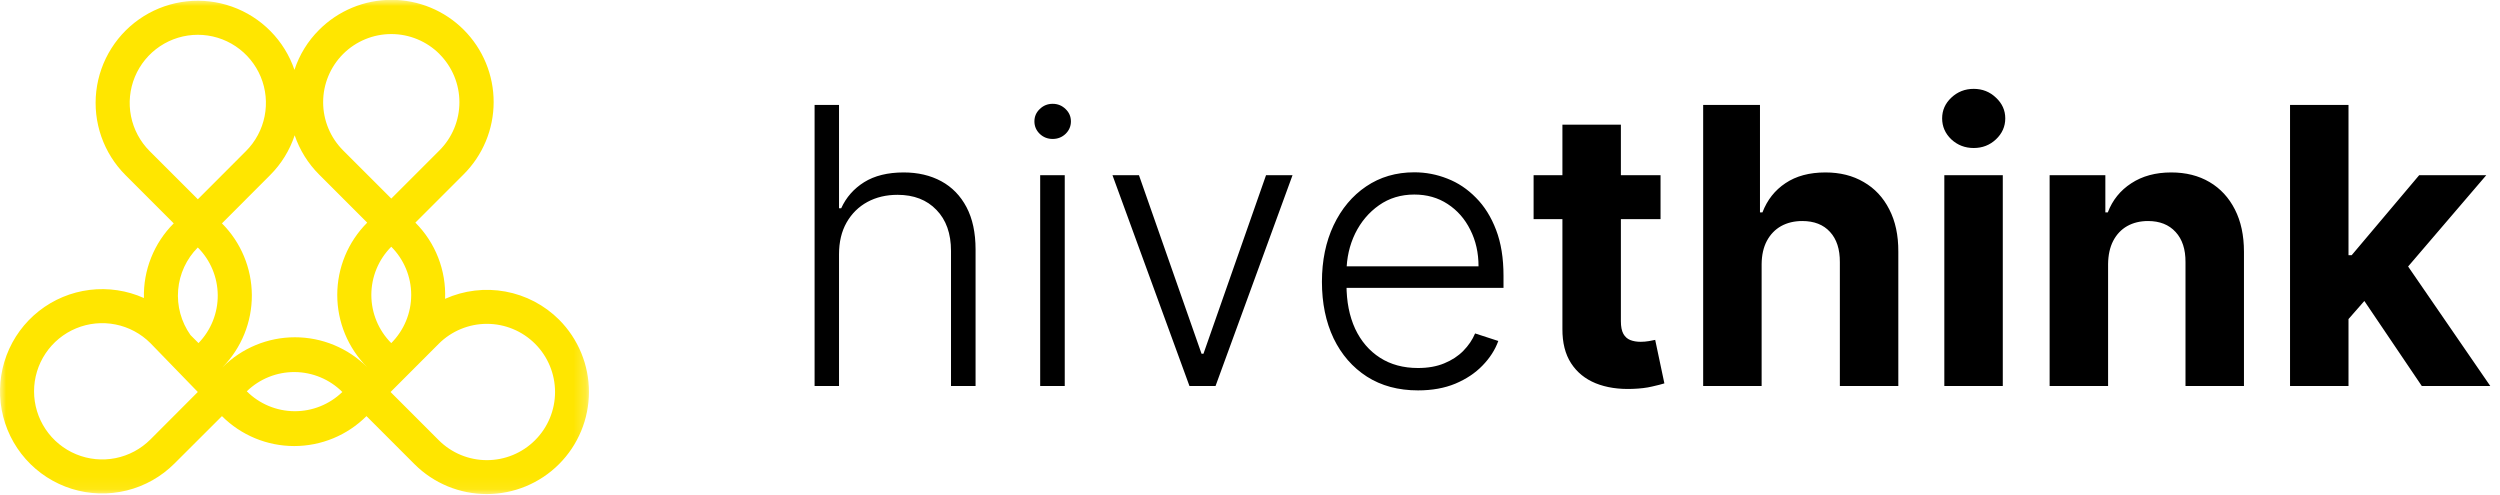 <svg width="207" height="41" viewBox="0 0 207 41" fill="none" xmlns="http://www.w3.org/2000/svg">
<mask id="mask0_1_37" style="mask-type:luminance" maskUnits="userSpaceOnUse" x="0" y="0" width="49" height="41">
<path d="M48.777 0H0V40.92H48.777V0Z" fill="white"/>
</mask>
<g mask="url(#mask0_1_37)">
<path d="M46.297 26.474C45.084 25.263 43.531 24.448 41.845 24.139C40.158 23.83 38.417 24.041 36.853 24.743C36.901 23.579 36.707 22.418 36.284 21.332C35.861 20.247 35.217 19.261 34.394 18.436H34.39L38.38 14.446C39.169 13.661 39.795 12.729 40.224 11.701C40.652 10.674 40.873 9.573 40.874 8.46C40.876 7.347 40.658 6.244 40.233 5.216C39.808 4.187 39.184 3.253 38.398 2.466C37.611 1.678 36.677 1.054 35.648 0.629C34.62 0.203 33.518 -0.015 32.405 -0.014C31.292 -0.013 30.19 0.208 29.163 0.636C28.135 1.063 27.202 1.689 26.417 2.478C25.487 3.404 24.79 4.537 24.381 5.784C23.97 4.579 23.291 3.483 22.396 2.577C21.501 1.67 20.413 0.978 19.213 0.551C18.013 0.124 16.733 -0.027 15.466 0.11C14.2 0.247 12.981 0.669 11.901 1.342C10.82 2.016 9.905 2.925 9.225 4.002C8.545 5.078 8.116 6.295 7.971 7.56C7.827 8.825 7.97 10.107 8.389 11.309C8.809 12.512 9.495 13.604 10.396 14.504L14.386 18.497L14.383 18.496C13.573 19.305 12.938 20.27 12.514 21.333C12.089 22.396 11.886 23.534 11.917 24.677C10.509 24.047 8.956 23.814 7.425 24.003C5.894 24.192 4.444 24.795 3.232 25.748C2.019 26.702 1.09 27.968 0.546 29.411C0.001 30.854 -0.139 32.418 0.14 33.934C0.42 35.451 1.109 36.862 2.133 38.016C3.157 39.169 4.476 40.021 5.949 40.479C7.422 40.937 8.992 40.983 10.489 40.613C11.986 40.244 13.354 39.472 14.444 38.381L18.377 34.455C19.964 36.041 22.116 36.933 24.36 36.933C26.605 36.933 28.757 36.041 30.344 34.455L34.328 38.441C35.916 40.023 38.067 40.911 40.309 40.909C42.551 40.908 44.7 40.017 46.285 38.432C47.871 36.847 48.763 34.697 48.765 32.456C48.767 30.214 47.88 28.063 46.297 26.475V26.474ZM28.409 4.471C29.467 3.414 30.902 2.82 32.398 2.82C33.894 2.82 35.329 3.414 36.387 4.471V4.476C36.911 5 37.326 5.621 37.61 6.306C37.893 6.99 38.039 7.723 38.039 8.464C38.039 9.205 37.893 9.938 37.61 10.623C37.326 11.307 36.911 11.929 36.387 12.453L32.398 16.441L28.409 12.453C27.351 11.394 26.756 9.959 26.756 8.462C26.756 6.965 27.351 5.53 28.409 4.471ZM12.453 36.389C11.664 37.178 10.659 37.716 9.564 37.934C8.47 38.152 7.335 38.04 6.304 37.613C5.273 37.186 4.391 36.463 3.771 35.535C3.151 34.607 2.82 33.516 2.82 32.4C2.82 31.284 3.151 30.193 3.771 29.265C4.391 28.337 5.273 27.613 6.304 27.186C7.335 26.759 8.47 26.648 9.564 26.866C10.659 27.083 11.664 27.621 12.453 28.41L16.378 32.456L12.453 36.389ZM16.436 28.408L15.771 27.741C15.001 26.654 14.639 25.331 14.751 24.005C14.862 22.678 15.438 21.434 16.378 20.491C17.425 21.539 18.018 22.956 18.029 24.438C18.04 25.919 17.468 27.345 16.436 28.408ZM16.381 16.499L12.39 12.51C11.602 11.721 11.065 10.716 10.847 9.622C10.629 8.528 10.741 7.394 11.168 6.363C11.595 5.333 12.318 4.452 13.245 3.832C14.173 3.212 15.263 2.881 16.379 2.881C17.494 2.881 18.585 3.212 19.512 3.832C20.44 4.452 21.163 5.333 21.59 6.363C22.017 7.394 22.128 8.528 21.911 9.622C21.693 10.716 21.156 11.721 20.367 12.51L16.381 16.499ZM20.434 32.4C21.496 31.368 22.921 30.796 24.401 30.806C25.881 30.817 27.298 31.409 28.345 32.455C27.283 33.486 25.858 34.059 24.378 34.048C22.898 34.038 21.481 33.446 20.434 32.4ZM30.404 18.436C29.618 19.222 28.994 20.155 28.569 21.181C28.144 22.208 27.925 23.309 27.925 24.42C27.925 25.531 28.144 26.632 28.569 27.658C28.994 28.685 29.618 29.618 30.404 30.404C28.816 28.817 26.663 27.926 24.419 27.926C22.174 27.926 20.022 28.817 18.434 30.404L18.432 30.402C19.993 28.81 20.863 26.666 20.853 24.437C20.842 22.208 19.953 20.072 18.377 18.495L22.361 14.504C23.29 13.579 23.988 12.447 24.399 11.202C24.814 12.424 25.505 13.535 26.418 14.447L30.404 18.436V18.436ZM32.397 20.429C33.454 21.488 34.048 22.923 34.048 24.419C34.048 25.915 33.454 27.349 32.397 28.408V28.41C31.34 27.351 30.747 25.916 30.747 24.42C30.747 22.924 31.34 21.488 32.397 20.429L32.397 20.429ZM44.304 36.447C43.781 36.971 43.159 37.387 42.474 37.671C41.79 37.954 41.056 38.1 40.316 38.1C39.575 38.1 38.841 37.954 38.157 37.671C37.472 37.387 36.851 36.971 36.327 36.447L32.339 32.458L36.327 28.467V28.466C37.385 27.408 38.821 26.814 40.317 26.814C41.814 26.815 43.249 27.41 44.307 28.468C45.364 29.526 45.959 30.962 45.958 32.458C45.958 33.955 45.363 35.39 44.304 36.447Z" fill="#FFE600"/>
</g>
<path d="M69.471 21.051V31.96H67.448V8.687H69.471V17.244H69.652C70.061 16.343 70.694 15.623 71.55 15.085C72.414 14.547 73.505 14.278 74.823 14.278C76.005 14.278 77.042 14.521 77.936 15.005C78.83 15.49 79.527 16.206 80.027 17.153C80.527 18.1 80.777 19.267 80.777 20.653V31.96H78.743V20.778C78.743 19.339 78.342 18.206 77.539 17.381C76.743 16.547 75.667 16.131 74.311 16.131C73.38 16.131 72.55 16.328 71.823 16.721C71.096 17.115 70.52 17.684 70.096 18.426C69.679 19.161 69.471 20.036 69.471 21.051ZM86.127 31.96V14.505H88.161V31.96H86.127ZM87.161 11.505C86.744 11.505 86.388 11.365 86.093 11.085C85.797 10.797 85.649 10.453 85.649 10.051C85.649 9.649 85.797 9.309 86.093 9.028C86.388 8.74 86.744 8.596 87.161 8.596C87.578 8.596 87.933 8.74 88.229 9.028C88.524 9.309 88.672 9.649 88.672 10.051C88.672 10.453 88.524 10.797 88.229 11.085C87.933 11.365 87.578 11.505 87.161 11.505ZM107.022 14.505L100.647 31.96H98.487L92.112 14.505H94.306L99.487 29.29H99.647L104.828 14.505H107.022ZM117.411 32.324C115.782 32.324 114.373 31.945 113.184 31.187C111.994 30.422 111.074 29.365 110.422 28.017C109.778 26.661 109.456 25.1 109.456 23.335C109.456 21.578 109.778 20.017 110.422 18.653C111.074 17.282 111.971 16.21 113.115 15.437C114.267 14.657 115.596 14.267 117.104 14.267C118.051 14.267 118.964 14.441 119.843 14.79C120.721 15.13 121.509 15.657 122.206 16.369C122.911 17.074 123.468 17.964 123.877 19.04C124.286 20.108 124.49 21.373 124.49 22.835V23.835H110.854V22.051H122.422C122.422 20.93 122.195 19.922 121.74 19.028C121.293 18.127 120.668 17.415 119.865 16.892C119.07 16.369 118.149 16.108 117.104 16.108C115.998 16.108 115.024 16.403 114.184 16.994C113.343 17.585 112.684 18.365 112.206 19.335C111.737 20.305 111.498 21.365 111.49 22.517V23.585C111.49 24.971 111.729 26.184 112.206 27.221C112.691 28.252 113.377 29.051 114.263 29.619C115.149 30.187 116.199 30.471 117.411 30.471C118.237 30.471 118.96 30.343 119.581 30.085C120.21 29.828 120.737 29.483 121.161 29.051C121.593 28.612 121.918 28.131 122.138 27.608L124.059 28.233C123.793 28.968 123.358 29.646 122.752 30.267C122.153 30.888 121.403 31.388 120.502 31.767C119.608 32.138 118.577 32.324 117.411 32.324ZM137.493 14.505V18.142H126.982V14.505H137.493ZM129.368 10.324H134.209V26.596C134.209 27.043 134.277 27.392 134.414 27.642C134.55 27.884 134.739 28.055 134.982 28.153C135.232 28.252 135.52 28.301 135.845 28.301C136.073 28.301 136.3 28.282 136.527 28.244C136.755 28.199 136.929 28.165 137.05 28.142L137.811 31.744C137.569 31.82 137.228 31.907 136.789 32.005C136.349 32.112 135.815 32.176 135.186 32.199C134.02 32.244 132.997 32.089 132.118 31.733C131.247 31.377 130.569 30.824 130.084 30.074C129.599 29.324 129.361 28.377 129.368 27.233V10.324ZM145.863 21.869V31.96H141.022V8.687H145.726V17.585H145.931C146.325 16.555 146.961 15.748 147.84 15.165C148.719 14.574 149.821 14.278 151.147 14.278C152.359 14.278 153.416 14.543 154.317 15.074C155.226 15.596 155.931 16.35 156.431 17.335C156.938 18.312 157.188 19.483 157.181 20.846V31.96H152.34V21.71C152.347 20.634 152.075 19.797 151.522 19.199C150.976 18.6 150.211 18.301 149.226 18.301C148.567 18.301 147.984 18.441 147.476 18.721C146.976 19.002 146.582 19.411 146.294 19.949C146.014 20.479 145.87 21.119 145.863 21.869ZM160.99 31.96V14.505H165.831V31.96H160.99ZM163.422 12.255C162.702 12.255 162.085 12.017 161.57 11.54C161.062 11.055 160.809 10.475 160.809 9.801C160.809 9.134 161.062 8.562 161.57 8.085C162.085 7.6 162.702 7.358 163.422 7.358C164.142 7.358 164.756 7.6 165.263 8.085C165.778 8.562 166.036 9.134 166.036 9.801C166.036 10.475 165.778 11.055 165.263 11.54C164.756 12.017 164.142 12.255 163.422 12.255ZM174.55 21.869V31.96H169.709V14.505H174.323V17.585H174.527C174.914 16.57 175.561 15.767 176.47 15.176C177.38 14.578 178.482 14.278 179.777 14.278C180.989 14.278 182.046 14.543 182.948 15.074C183.849 15.604 184.55 16.362 185.05 17.346C185.55 18.324 185.8 19.49 185.8 20.846V31.96H180.959V21.71C180.967 20.642 180.694 19.809 180.141 19.21C179.588 18.604 178.827 18.301 177.857 18.301C177.205 18.301 176.63 18.441 176.13 18.721C175.637 19.002 175.251 19.411 174.97 19.949C174.698 20.479 174.558 21.119 174.55 21.869ZM194.002 26.937L194.013 21.131H194.718L200.309 14.505H205.865L198.354 23.278H197.206L194.002 26.937ZM189.615 31.96V8.687H194.456V31.96H189.615ZM200.524 31.96L195.388 24.358L198.615 20.937L206.195 31.96H200.524Z" fill="black"/>
</svg>
